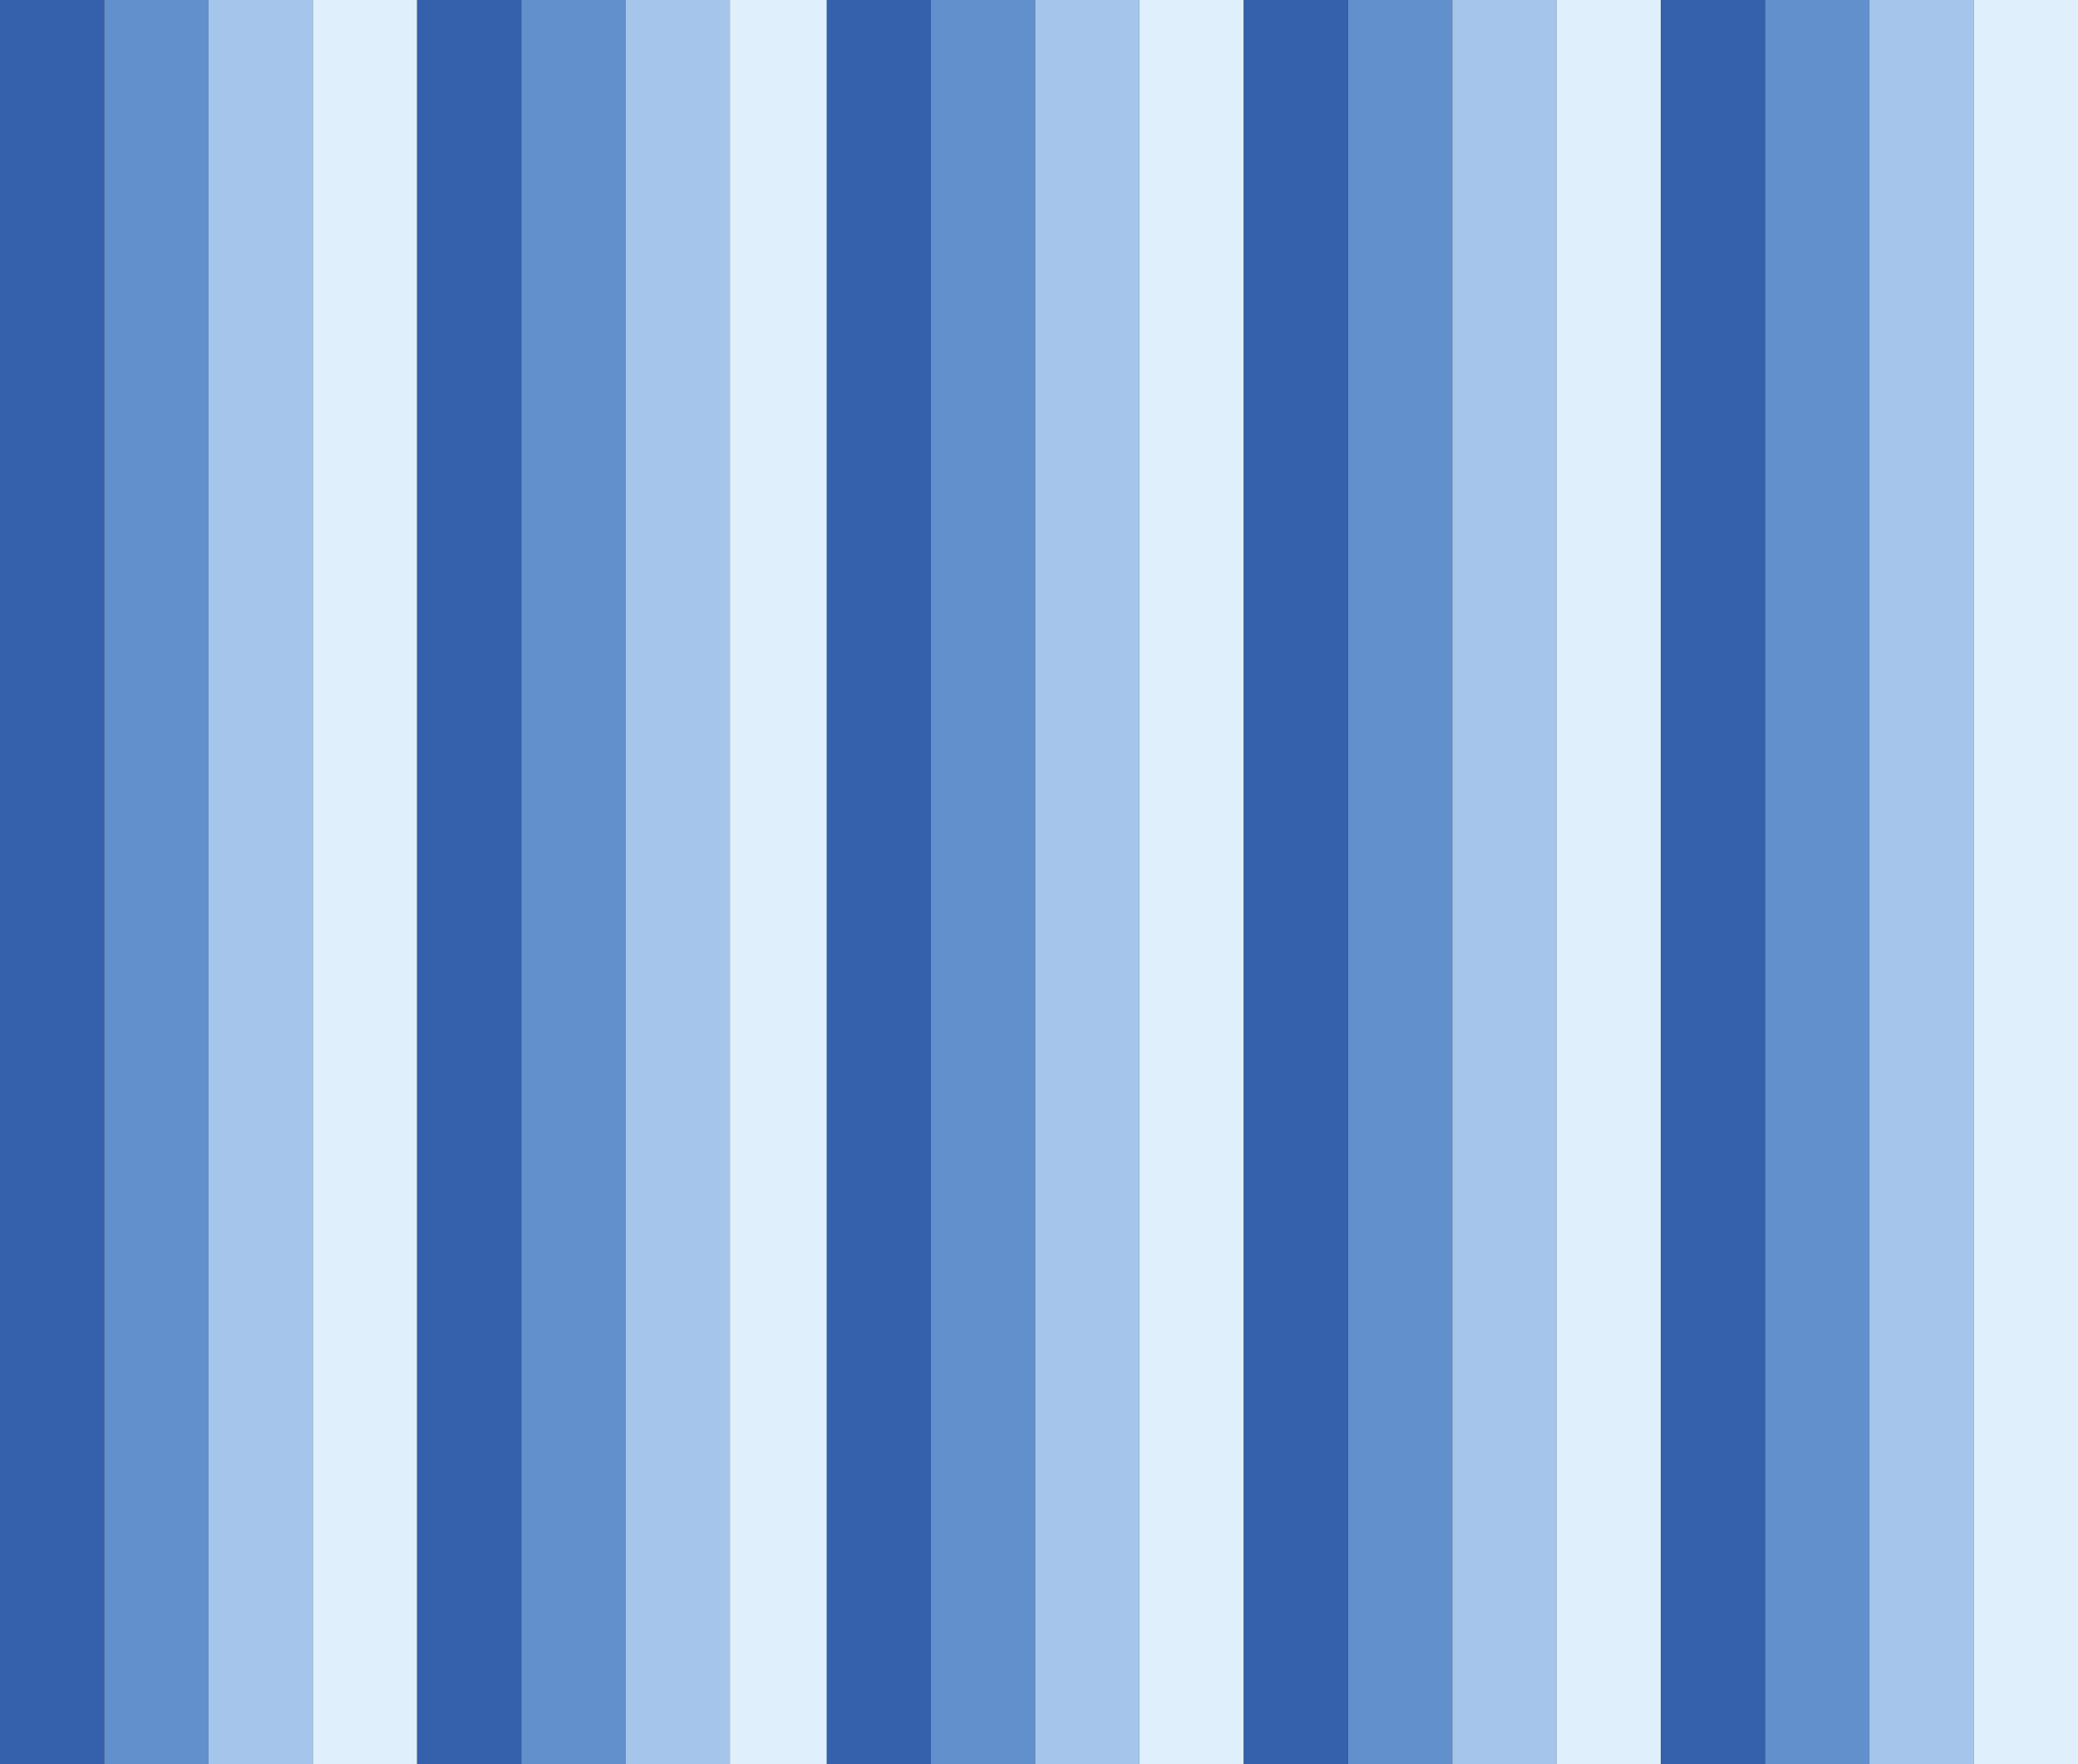 <svg xmlns="http://www.w3.org/2000/svg" viewBox="0 0 1444.74 1226.35"><rect x="0" y="0" width="1444.74" height="1226.35" fill="#333333" stroke="none"/><defs><style>.cls-1{fill:#3560ab;}.cls-2{fill:#6190cc;}.cls-3{fill:#a5c6ea;}.cls-4{fill:#dff0fc;}</style></defs><g id="Слой_2" data-name="Слой 2"><g id="Слой_17" data-name="Слой 17"><rect class="cls-1" width="72.5" height="1226.35"/><rect class="cls-2" x="72.5" width="72.5" height="1226.35"/><rect class="cls-3" x="144.99" width="72.5" height="1226.35"/><rect class="cls-4" x="217.49" width="72.5" height="1226.35"/><rect class="cls-1" x="289.99" width="72.5" height="1226.35"/><rect class="cls-2" x="362.49" width="72.5" height="1226.35"/><rect class="cls-3" x="434.98" width="72.5" height="1226.35"/><rect class="cls-4" x="507.48" width="72.5" height="1226.35"/><rect class="cls-1" x="574.73" width="72.5" height="1226.35"/><rect class="cls-2" x="647.23" width="72.5" height="1226.35"/><rect class="cls-3" x="719.72" width="72.5" height="1226.35"/><rect class="cls-4" x="792.22" width="72.5" height="1226.35"/><rect class="cls-1" x="864.76" width="72.5" height="1226.35"/><rect class="cls-2" x="937.26" width="72.5" height="1226.35"/><rect class="cls-3" x="1009.75" width="72.5" height="1226.35"/><rect class="cls-4" x="1082.25" width="72.5" height="1226.35"/><rect class="cls-1" x="1154.75" width="72.5" height="1226.35"/><rect class="cls-2" x="1227.25" width="72.5" height="1226.35"/><rect class="cls-3" x="1299.74" width="72.5" height="1226.35"/><rect class="cls-4" x="1372.24" width="72.5" height="1226.35"/></g></g></svg>